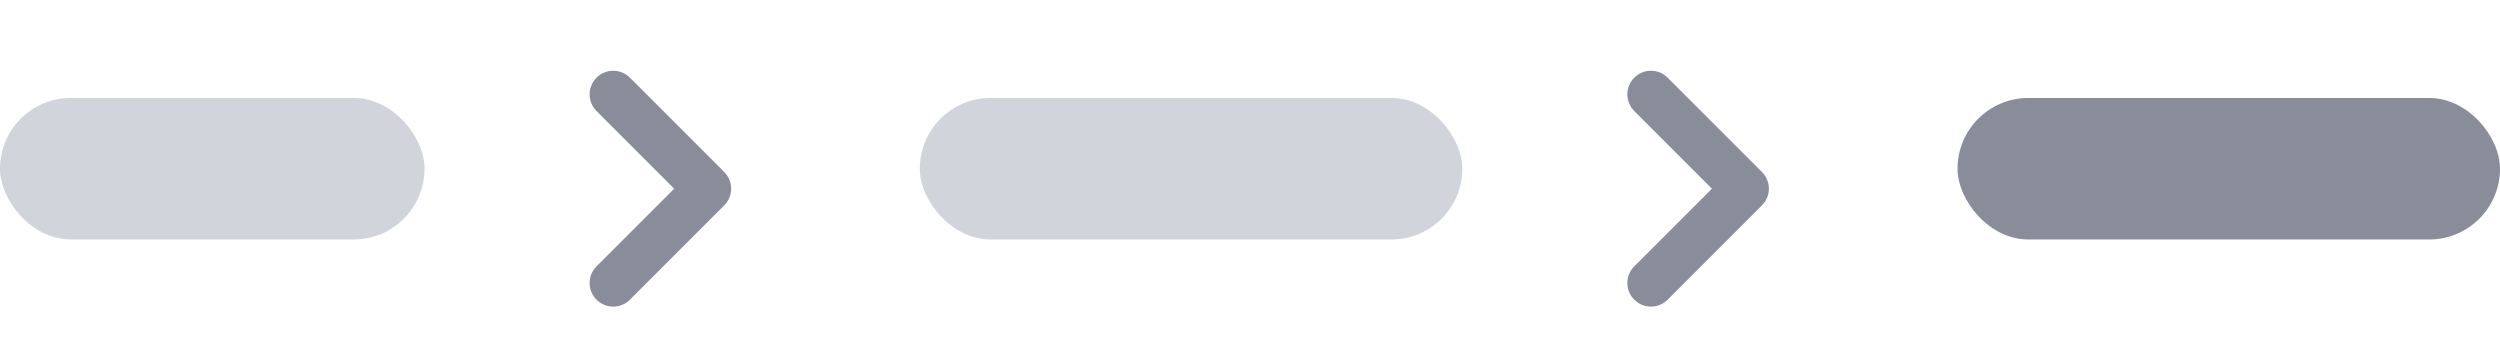 <svg width="106" height="15" viewBox="0 0 106 15" fill="none" xmlns="http://www.w3.org/2000/svg">
<rect y="4.154" width="18" height="6" rx="3" fill="#D1D4DB"/>
<path fill-rule="evenodd" clip-rule="evenodd" d="M25.293 12.707C24.902 12.317 24.902 11.683 25.293 11.293L28.586 8L25.293 4.707C24.902 4.317 24.902 3.683 25.293 3.293C25.683 2.902 26.317 2.902 26.707 3.293L30.707 7.293C31.098 7.683 31.098 8.317 30.707 8.707L26.707 12.707C26.317 13.098 25.683 13.098 25.293 12.707Z" fill="#898D9A"/>
<rect x="39" y="4.154" width="23" height="6" rx="3" fill="#D1D4DB"/>
<path fill-rule="evenodd" clip-rule="evenodd" d="M69.293 12.707C68.902 12.317 68.902 11.683 69.293 11.293L72.586 8L69.293 4.707C68.902 4.317 68.902 3.683 69.293 3.293C69.683 2.902 70.317 2.902 70.707 3.293L74.707 7.293C75.098 7.683 75.098 8.317 74.707 8.707L70.707 12.707C70.317 13.098 69.683 13.098 69.293 12.707Z" fill="#898D9A"/>
<rect x="83" y="4.154" width="23" height="6" rx="3" fill="#898D9A"/>
</svg>
